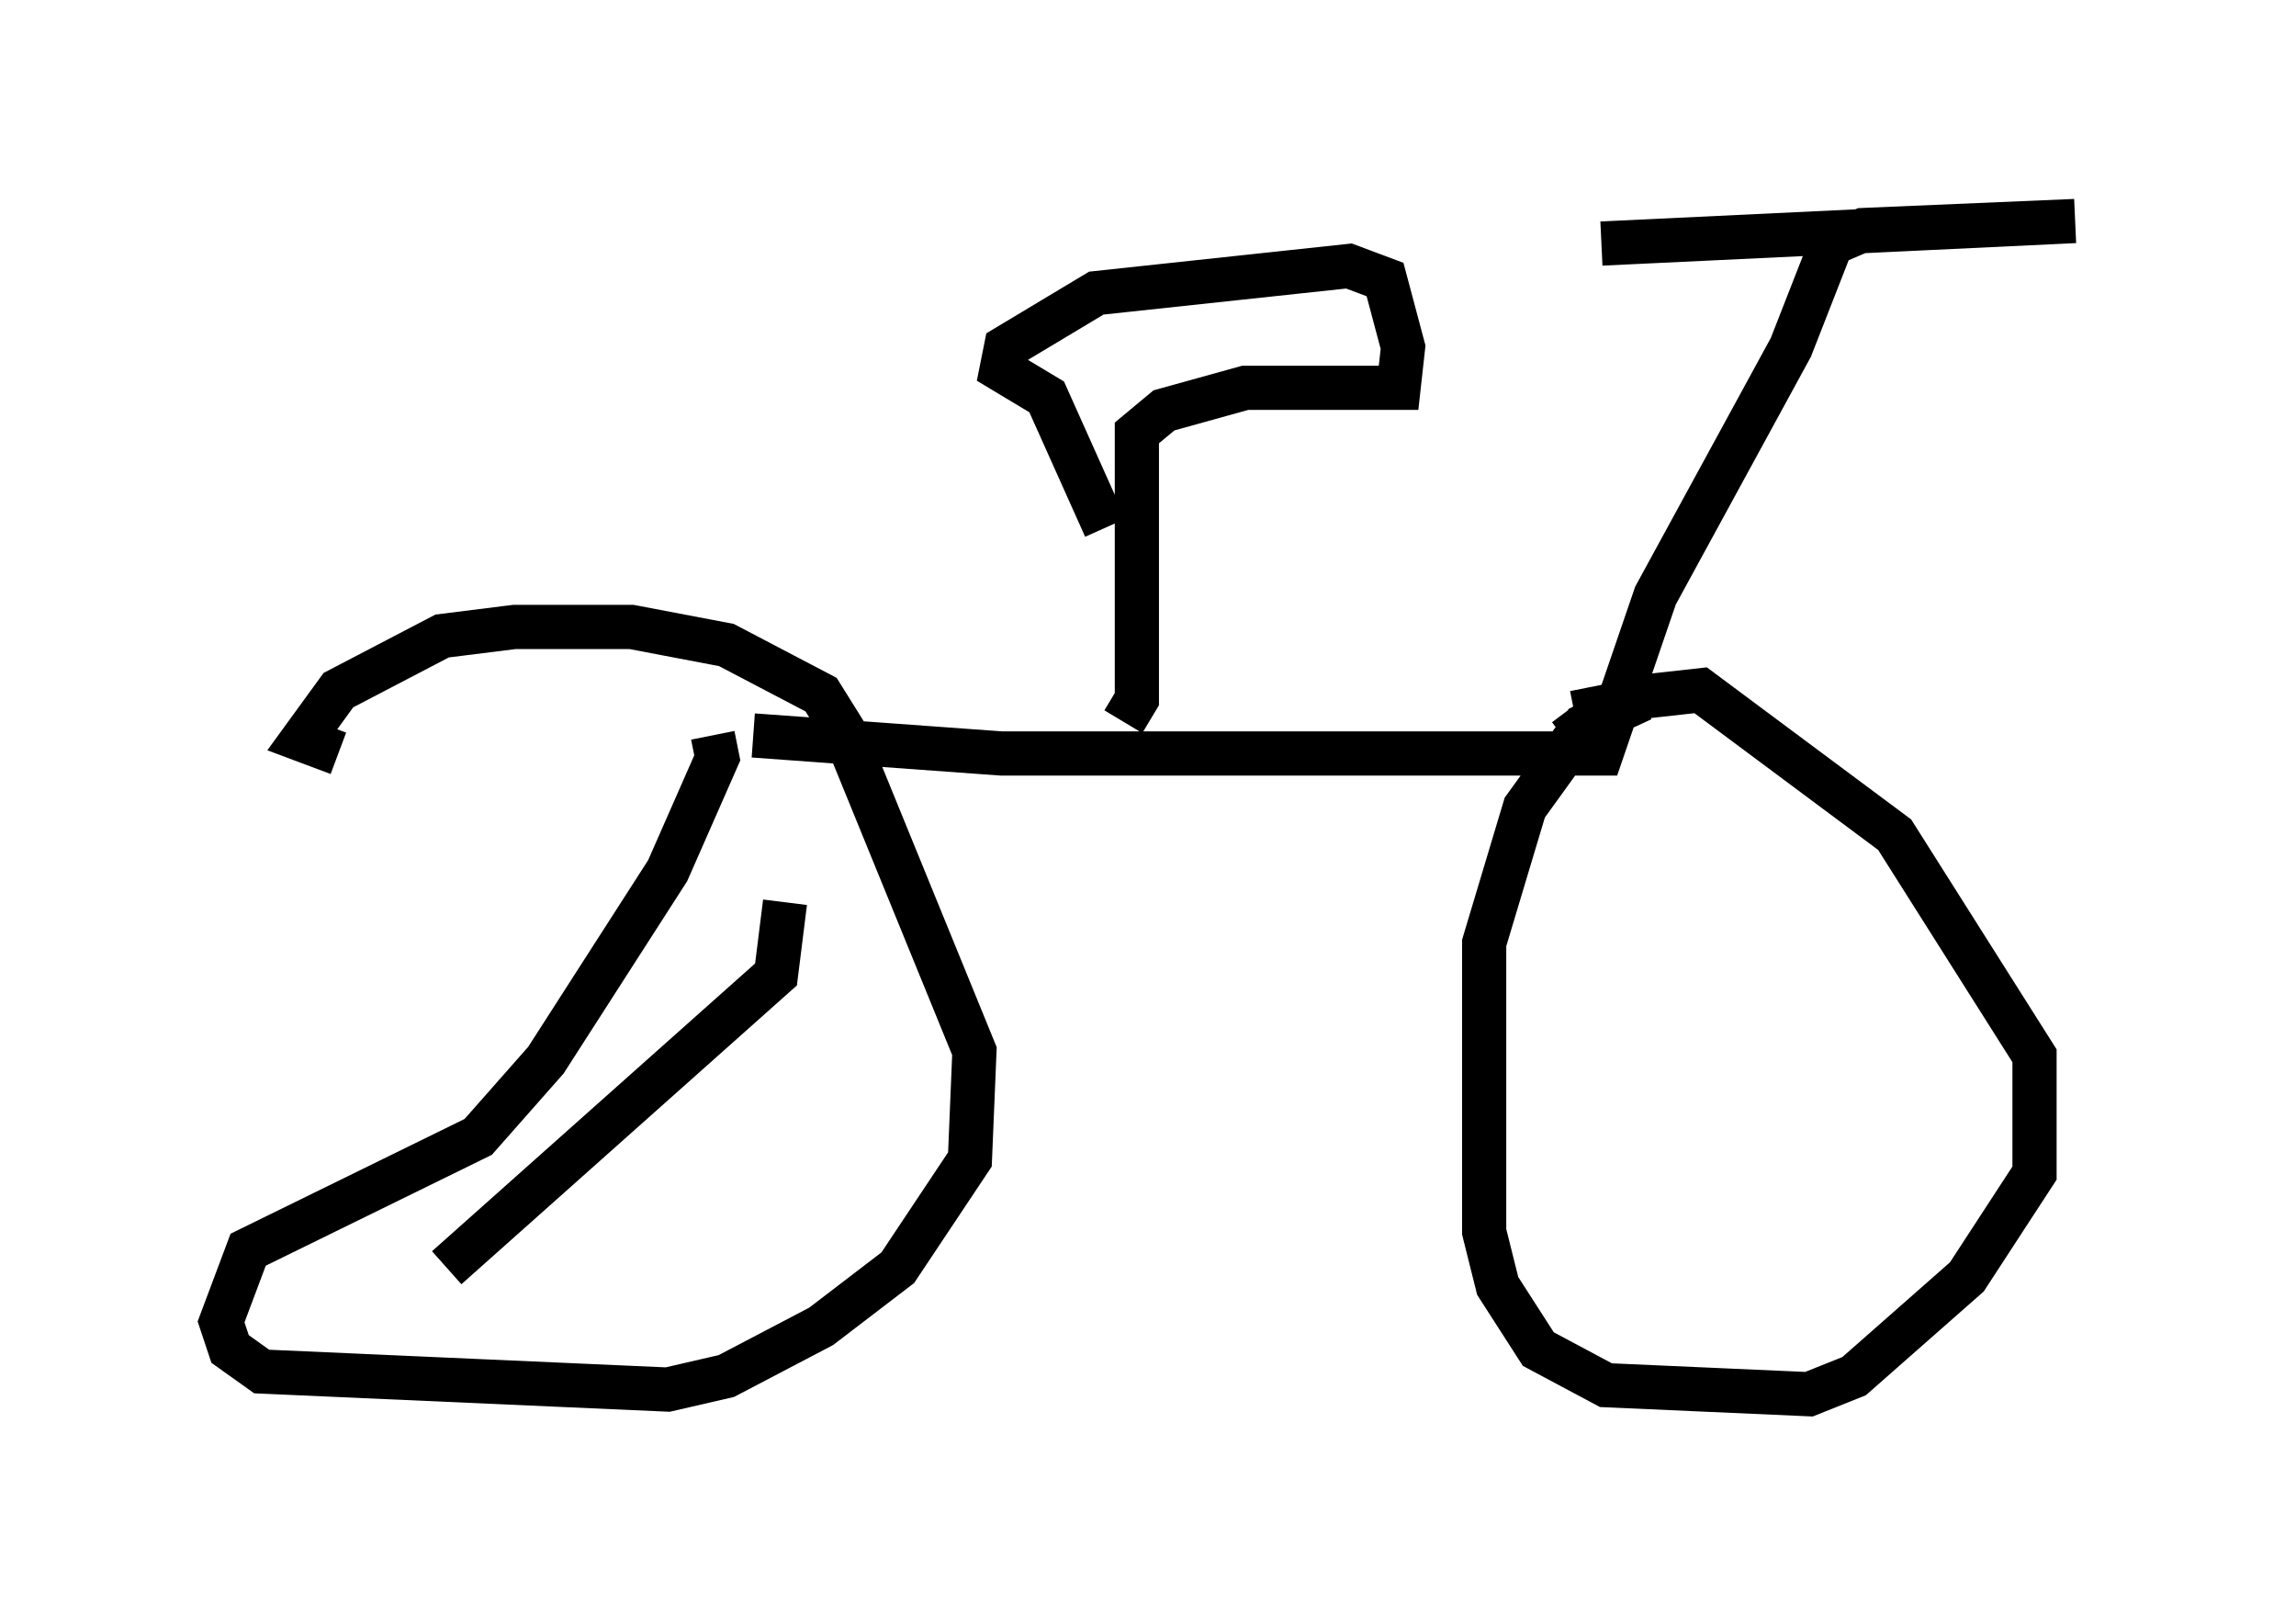 <?xml version="1.0" encoding="utf-8" ?>
<svg baseProfile="full" height="36.542" version="1.1" width="51.957" xmlns="http://www.w3.org/2000/svg" xmlns:ev="http://www.w3.org/2001/xml-events" xmlns:xlink="http://www.w3.org/1999/xlink"><defs /><rect fill="white" height="36.542" width="51.957" x="0" y="0" /><path d="M16.536, 17.046 m0.51, -0.408 l5.615, 0.408 13.577, 0.0 l1.225, -3.573 3.063, -5.615 l0.919, -2.348 0.715, -0.306 l4.798, -0.204 -10.719, 0.51 m-0.817, 11.229 l1.225, -0.919 1.838, -0.204 l4.39, 3.267 3.165, 5.002 l0.0, 2.654 -1.531, 2.348 l-2.552, 2.246 -1.021, 0.408 l-4.594, -0.204 -1.531, -0.817 l-0.919, -1.429 -0.306, -1.225 l0.0, -6.533 0.919, -3.063 l1.327, -1.838 1.327, -0.613 l-1.531, 0.306 m-19.498, 0.51 l0.102, 0.51 -1.123, 2.552 l-2.756, 4.288 -1.531, 1.735 l-5.206, 2.552 -0.613, 1.633 l0.204, 0.613 0.715, 0.51 l9.188, 0.408 1.327, -0.306 l2.144, -1.123 1.735, -1.327 l1.633, -2.45 0.102, -2.45 l-2.96, -7.248 -0.51, -0.817 l-2.144, -1.123 -2.144, -0.408 l-2.654, 0.0 -1.633, 0.204 l-2.348, 1.225 -0.817, 1.123 l0.817, 0.306 m17.763, -0.715 l0.306, -0.51 0.0, -6.023 l0.613, -0.51 1.838, -0.51 l3.471, 0.0 0.102, -0.919 l-0.408, -1.531 -0.817, -0.306 l-5.717, 0.613 -2.042, 1.225 l-0.102, 0.51 1.021, 0.613 l1.327, 2.96 m-7.248, 8.473 l-0.204, 1.633 -7.452, 6.635 " fill="none" stroke="black" stroke-width="1" /></svg>